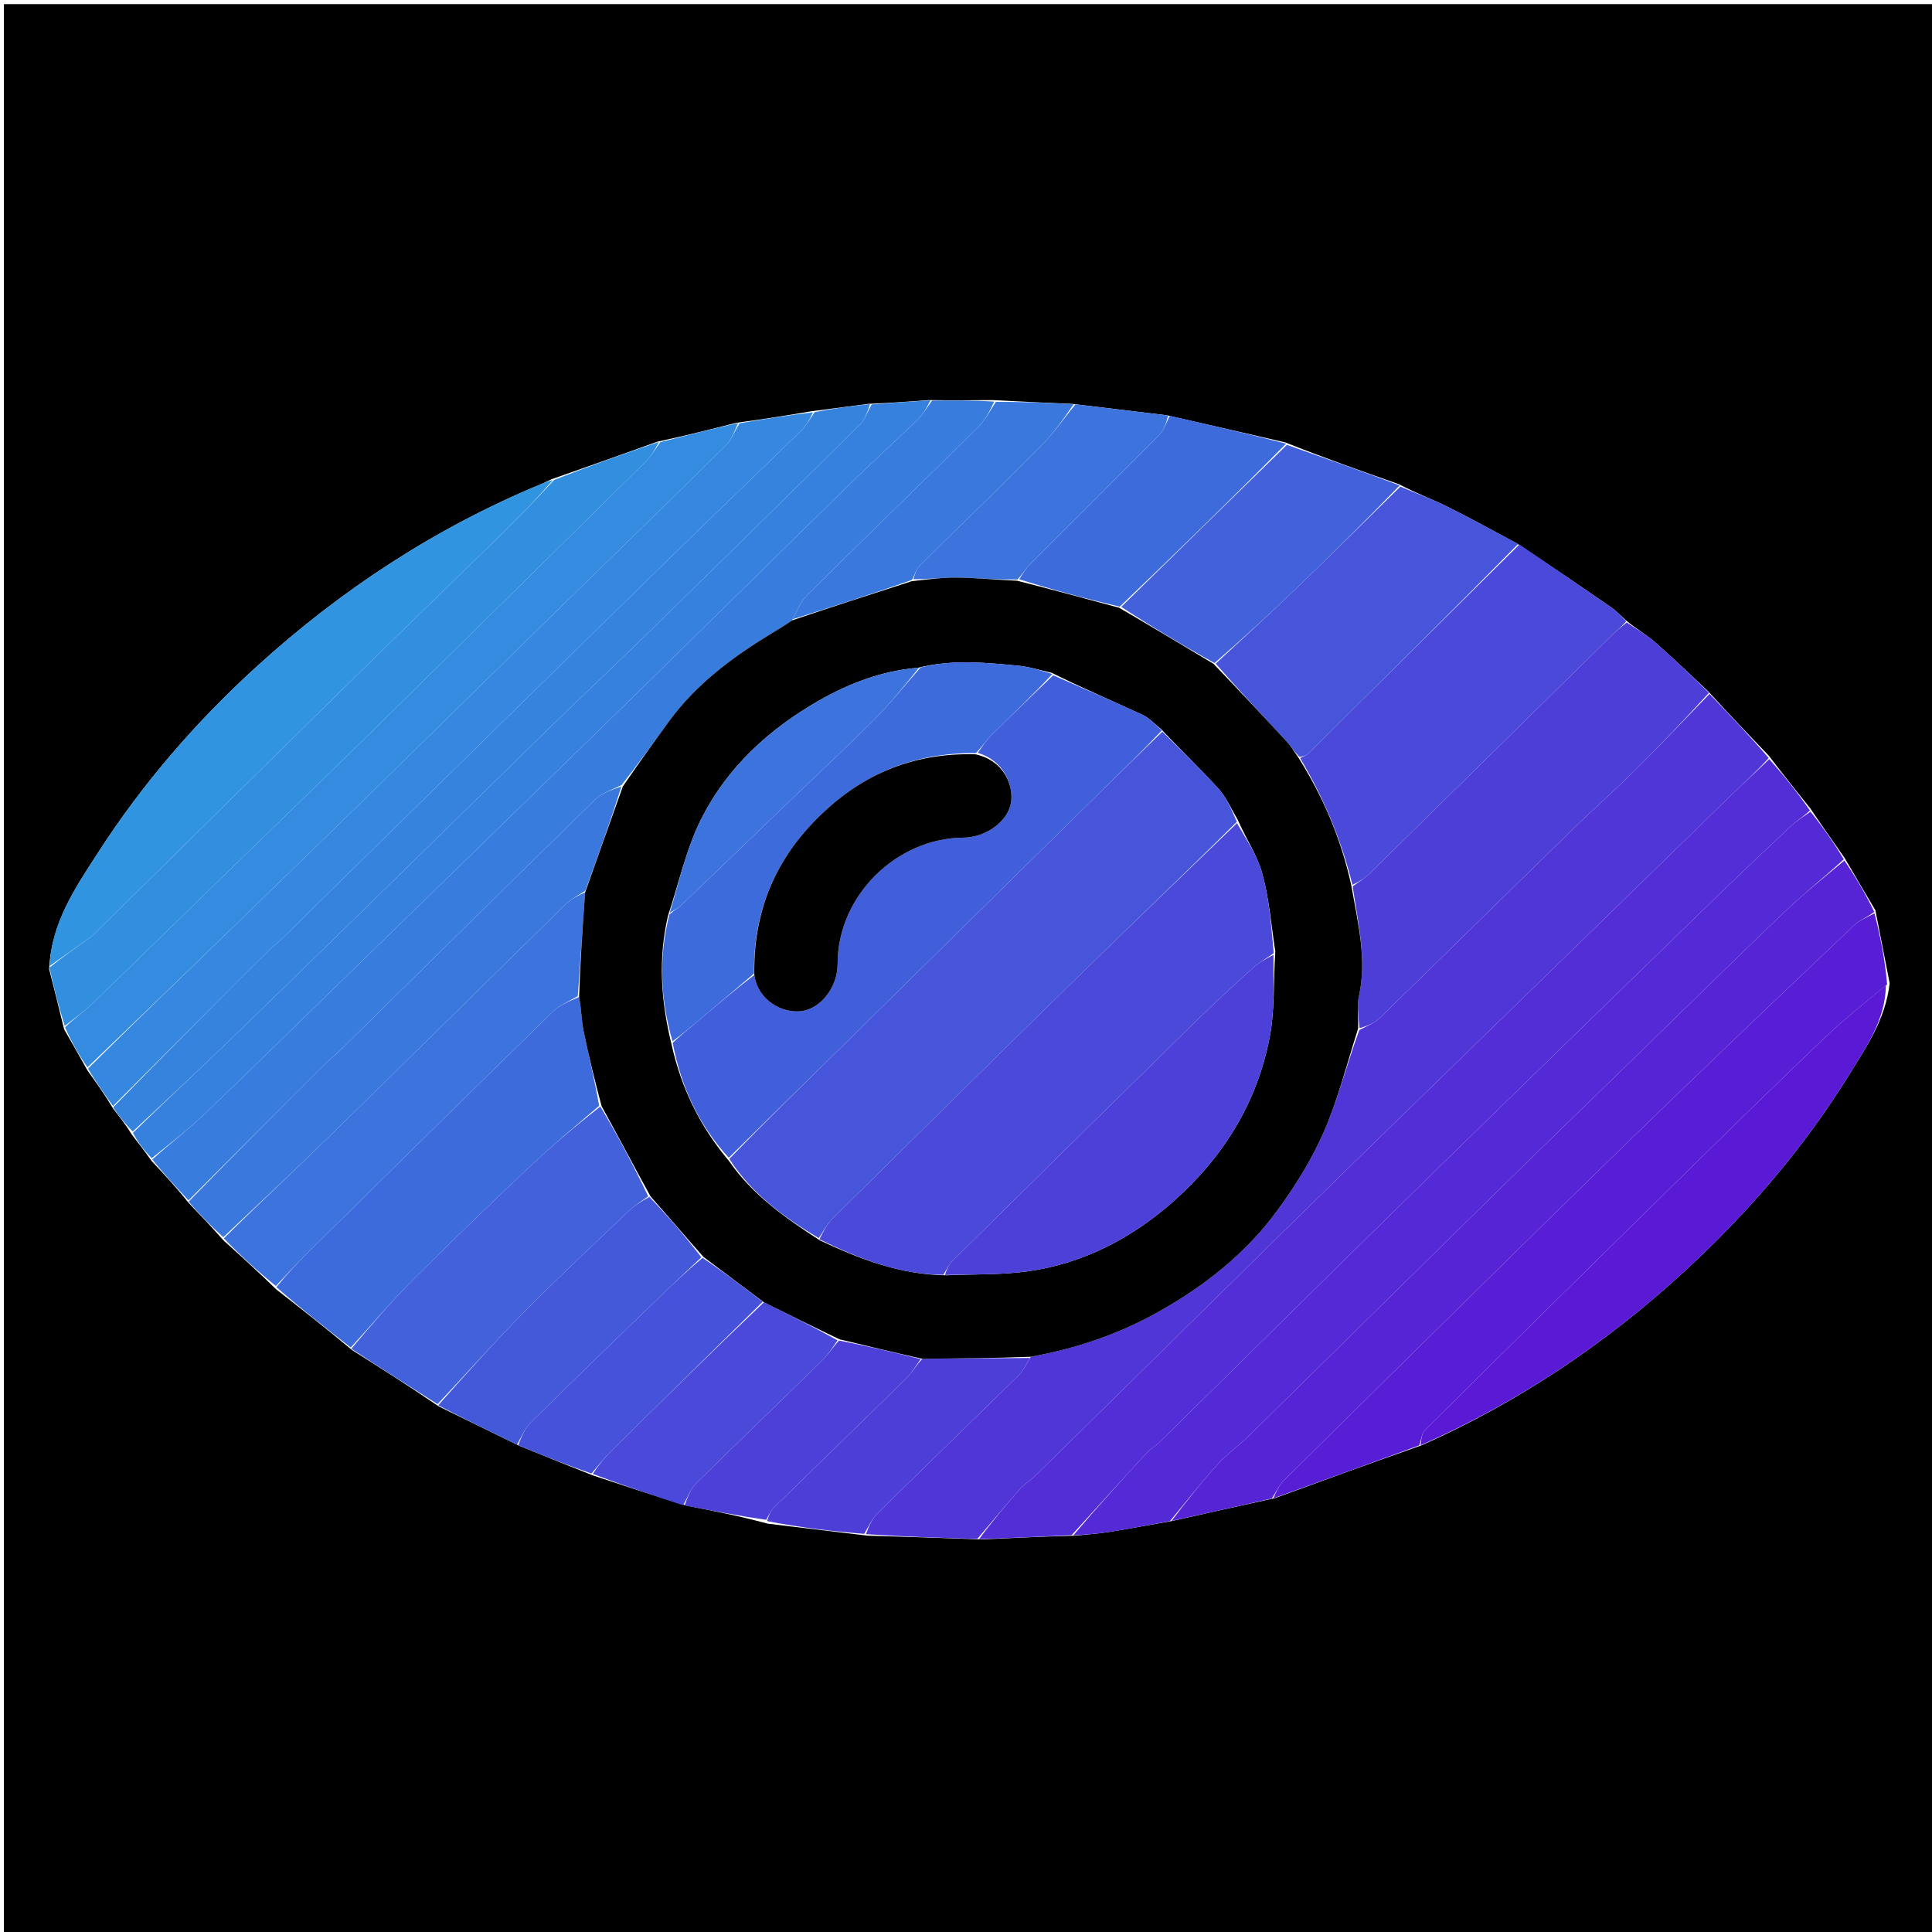 <svg version="1.1" id="Layer_1" xmlns="http://www.w3.org/2000/svg" xmlns:xlink="http://www.w3.org/1999/xlink" x="0px" y="0px"
	 width="100%" viewBox="0 0 512 512" enable-background="new 0 0 512 512" xml:space="preserve">
<path fill="#000000" opacity="1" stroke="none" 
	d="
M291,513 
	C194.024,513 97.547,513 1.035,513 
	C1.035,342.399 1.035,171.797 1.035,1.098 
	C171.56,1.098 342.12,1.098 512.84,1.098 
	C512.84,171.667 512.84,342.333 512.84,513 
	C439.13,513 365.315,513 291,513 
M284.093,107.03 
	C277.394,106.742 270.696,106.455 263.071,106.03 
	C257.714,106.075 252.356,106.121 246.1,106.029 
	C241.067,106.408 236.033,106.787 230.131,107.028 
	C225.408,107.646 220.685,108.264 215.083,108.982 
	C208.722,110.044 202.36,111.105 195.184,112.031 
	C188.455,113.743 181.727,115.455 174.231,117.05 
	C165.13,120.311 156.028,123.573 146.195,126.994 
	C145.166,127.469 144.151,127.979 143.106,128.414 
	C115.239,140.006 90.346,156.347 68.099,176.576 
	C52,191.215 37.799,207.623 25.959,225.998 
	C19.966,235.299 13.645,244.38 13.023,256.842 
	C14.309,261.913 15.594,266.984 16.995,272.78 
	C18.961,276.203 20.926,279.625 23.182,283.686 
	C25.44,286.827 27.697,289.969 30.001,293.809 
	C31.631,295.889 33.261,297.968 34.986,300.742 
	C36.618,302.842 38.25,304.941 40.169,307.661 
	C43.431,311.144 46.693,314.627 50.007,318.803 
	C52.968,321.885 55.93,324.967 59.171,328.662 
	C63.764,332.81 68.358,336.958 73.226,341.72 
	C79.803,346.851 86.38,351.983 93.243,357.741 
	C100.814,362.532 108.386,367.323 116.304,372.727 
	C123.203,376.095 130.101,379.464 137.656,383.164 
	C143.954,385.721 150.251,388.277 157.23,391.039 
	C165.163,393.663 173.097,396.287 181.847,398.992 
	C188.884,400.366 195.921,401.741 203.429,403.782 
	C211.952,404.799 220.474,405.815 229.903,406.969 
	C239.601,407.257 249.299,407.546 259.924,407.97 
	C267.949,407.591 275.974,407.212 284.856,406.968 
	C287.918,406.644 291.001,406.454 294.037,405.968 
	C299.387,405.112 304.709,404.077 310.898,403.024 
	C319.612,401.054 328.327,399.085 337.846,397.022 
	C350.6,392.364 363.354,387.706 376.832,382.983 
	C402.343,371.613 425.278,356.237 445.823,337.448 
	C462.874,321.854 477.912,304.441 490.122,284.686 
	C494.697,277.284 499.682,270.152 500.778,260.568 
	C499.555,254.365 498.333,248.162 497,241.234 
	C494.373,236.81 491.746,232.385 488.818,227.329 
	C485.915,223.203 483.012,219.078 479.813,214.322 
	C476.225,209.846 472.637,205.37 468.77,200.289 
	C463.528,194.823 458.287,189.357 452.768,183.288 
	C448.059,178.908 443.44,174.425 438.602,170.193 
	C436.322,168.198 433.62,166.685 430.814,164.337 
	C429.592,163.237 428.471,161.99 427.13,161.061 
	C418.998,155.432 410.816,149.875 402.013,144.024 
	C395.876,140.76 389.803,137.366 383.579,134.278 
	C379.537,132.273 375.274,130.713 370.747,128.327 
	C360.845,124.848 350.944,121.369 340.625,117.243 
	C330.417,114.894 320.208,112.544 309.135,110.037 
	C307.363,109.824 305.591,109.608 303.819,109.398 
	C297.545,108.653 291.272,107.91 284.093,107.03 
z"/>
<path fill="#5035D7" opacity="1" stroke="none" 
	d="
M258.997,407.835 
	C249.299,407.546 239.601,407.257 229.487,406.553 
	C230.254,404.392 231.188,402.393 232.661,400.941 
	C245.08,388.708 257.621,376.6 270.046,364.374 
	C271.289,363.151 272.004,361.392 273.188,359.555 
	C285.234,357.376 296.379,353.584 306.84,347.742 
	C319.157,340.864 330.091,332.245 338.443,320.868 
	C343.22,314.36 347.6,307.34 350.817,299.965 
	C354.598,291.295 356.925,281.991 360.247,272.939 
	C362.274,271.91 364.202,271.178 365.558,269.858 
	C382.48,253.395 399.294,236.82 416.195,220.335 
	C421.782,214.884 427.647,209.715 433.189,204.221 
	C439.916,197.553 446.436,190.676 453.045,183.89 
	C458.287,189.357 463.528,194.823 468.728,200.88 
	C465.411,204.528 462.083,207.531 458.87,210.653 
	C445.496,223.648 432.163,236.684 418.804,249.693 
	C406.876,261.307 394.921,272.892 382.999,284.512 
	C368.692,298.458 354.375,312.395 340.12,326.395 
	C318.139,347.984 296.213,369.628 274.243,391.227 
	C273.062,392.388 271.521,393.205 270.437,394.437 
	C266.556,398.844 262.8,403.36 258.997,407.835 
z"/>
<path fill="#532ED6" opacity="1" stroke="none" 
	d="
M259.461,407.903 
	C262.8,403.36 266.556,398.844 270.437,394.437 
	C271.521,393.205 273.062,392.388 274.243,391.227 
	C296.213,369.628 318.139,347.984 340.12,326.395 
	C354.375,312.395 368.692,298.458 382.999,284.512 
	C394.921,272.892 406.876,261.307 418.804,249.693 
	C432.163,236.684 445.496,223.648 458.87,210.653 
	C462.083,207.531 465.411,204.528 468.867,201.182 
	C472.637,205.37 476.225,209.846 479.65,214.789 
	C477.892,216.438 476.161,217.475 474.724,218.826 
	C467.454,225.661 460.204,232.521 453.05,239.477 
	C427.159,264.648 401.259,289.811 375.457,315.073 
	C352.739,337.315 330.151,359.69 307.487,381.988 
	C306.307,383.149 304.827,384.019 303.71,385.231 
	C297.103,392.398 290.562,399.626 283.999,406.833 
	C275.974,407.212 267.949,407.591 259.461,407.903 
z"/>
<path fill="#5429D6" opacity="1" stroke="none" 
	d="
M284.428,406.9 
	C290.562,399.626 297.103,392.398 303.71,385.231 
	C304.827,384.019 306.307,383.149 307.487,381.988 
	C330.151,359.69 352.739,337.315 375.457,315.073 
	C401.259,289.811 427.159,264.648 453.05,239.477 
	C460.204,232.521 467.454,225.661 474.724,218.826 
	C476.161,217.475 477.892,216.438 479.798,215.104 
	C483.012,219.078 485.915,223.203 488.63,227.734 
	C483.196,232.693 477.755,237.046 472.739,241.841 
	C459.883,254.132 447.217,266.62 434.474,279.028 
	C421.85,291.32 409.183,303.568 396.61,315.911 
	C374.659,337.461 352.777,359.082 330.831,380.637 
	C328.229,383.192 325.165,385.305 322.737,388.003 
	C318.338,392.89 314.257,398.063 310.043,403.116 
	C304.709,404.077 299.387,405.112 294.037,405.968 
	C291.001,406.454 287.918,406.644 284.428,406.9 
z"/>
<path fill="#387DDE" opacity="1" stroke="none" 
	d="
M246.999,106.166 
	C252.356,106.121 257.714,106.075 263.451,106.43 
	C262.307,108.967 261.056,111.379 259.217,113.196 
	C244.087,128.147 228.805,142.944 213.701,157.921 
	C212.053,159.555 211.24,162.03 209.873,164.42 
	C208.039,165.716 206.364,166.696 204.707,167.703 
	C194.295,174.029 184.58,181.178 177.295,191.151 
	C173.201,196.756 169.173,202.409 164.732,208.043 
	C162.118,209.311 159.491,210.172 157.717,211.905 
	C134.971,234.132 112.35,256.487 89.686,278.798 
	C88.622,279.846 87.395,280.731 86.337,281.786 
	C74.199,293.883 62.079,305.999 49.955,318.11 
	C46.693,314.627 43.431,311.144 40.363,307.261 
	C45.107,303.006 49.862,299.365 54.167,295.253 
	C66.569,283.409 78.792,271.377 91.081,259.413 
	C103.966,246.869 116.847,234.319 129.729,221.77 
	C142.611,209.222 155.521,196.703 168.367,184.117 
	C187.521,165.351 206.604,146.512 225.771,127.759 
	C231.479,122.175 237.42,116.828 243.138,111.255 
	C244.646,109.785 245.724,107.874 246.999,106.166 
z"/>
<path fill="#5624D5" opacity="1" stroke="none" 
	d="
M310.47,403.07 
	C314.257,398.063 318.338,392.89 322.737,388.003 
	C325.165,385.305 328.229,383.192 330.831,380.637 
	C352.777,359.082 374.659,337.461 396.61,315.911 
	C409.183,303.568 421.85,291.32 434.474,279.028 
	C447.217,266.62 459.883,254.132 472.739,241.841 
	C477.755,237.046 483.196,232.693 488.781,228.05 
	C491.746,232.385 494.373,236.81 496.704,241.677 
	C494.714,243.134 492.763,243.877 491.365,245.202 
	C476.263,259.512 461.207,273.871 446.223,288.303 
	C433.751,300.317 421.344,312.4 408.991,324.535 
	C386.057,347.064 363.168,369.639 340.32,392.254 
	C338.958,393.603 338.122,395.483 337.042,397.115 
	C328.327,399.085 319.612,401.054 310.47,403.07 
z"/>
<path fill="#581ED5" opacity="1" stroke="none" 
	d="
M337.444,397.069 
	C338.122,395.483 338.958,393.603 340.32,392.254 
	C363.168,369.639 386.057,347.064 408.991,324.535 
	C421.344,312.4 433.751,300.317 446.223,288.303 
	C461.207,273.871 476.263,259.512 491.365,245.202 
	C492.763,243.877 494.714,243.134 496.759,242.04 
	C498.333,248.162 499.555,254.365 500.108,260.88 
	C494.07,265.85 488.512,270.309 483.372,275.206 
	C471.342,286.666 459.465,298.286 447.613,309.93 
	C424.255,332.878 400.94,355.871 377.69,378.927 
	C376.737,379.872 376.617,381.656 376.109,383.048 
	C363.354,387.706 350.6,392.364 337.444,397.069 
z"/>
<path fill="#4D3ED8" opacity="1" stroke="none" 
	d="
M452.906,183.589 
	C446.436,190.676 439.916,197.553 433.189,204.221 
	C427.647,209.715 421.782,214.884 416.195,220.335 
	C399.294,236.82 382.48,253.395 365.558,269.858 
	C364.202,271.178 362.274,271.91 360.296,272.486 
	C359.997,269.395 359.55,266.632 360.113,264.092 
	C362.312,254.153 359.855,244.606 358.474,234.885 
	C360.215,233.677 361.758,232.682 363.041,231.422 
	C384.489,210.359 405.9,189.259 427.337,168.185 
	C428.515,167.027 429.848,166.027 431.109,164.954 
	C433.62,166.685 436.322,168.198 438.602,170.193 
	C443.44,174.425 448.059,178.908 452.906,183.589 
z"/>
<path fill="#4A49D9" opacity="1" stroke="none" 
	d="
M430.962,164.645 
	C429.848,166.027 428.515,167.027 427.337,168.185 
	C405.9,189.259 384.489,210.359 363.041,231.422 
	C361.758,232.682 360.215,233.677 358.411,234.489 
	C355.403,222.293 350.693,211.271 344.525,200.891 
	C345.419,200.472 346.105,200.257 346.559,199.807 
	C365.27,181.316 383.959,162.804 402.651,144.294 
	C410.816,149.875 418.998,155.432 427.13,161.061 
	C428.471,161.99 429.592,163.237 430.962,164.645 
z"/>
<path fill="#3587DF" opacity="1" stroke="none" 
	d="
M29.955,293.11 
	C27.697,289.969 25.44,286.827 23.324,283.186 
	C36.389,270.213 49.332,257.762 62.227,245.261 
	C74.886,232.989 87.517,220.688 100.123,208.362 
	C117.014,191.847 133.858,175.284 150.744,158.763 
	C164.536,145.269 178.401,131.849 192.115,118.276 
	C193.787,116.621 194.722,114.221 195.999,112.167 
	C202.36,111.105 208.722,110.044 215.447,109.271 
	C214.619,111.128 213.601,112.874 212.207,114.236 
	C202.222,123.996 192.125,133.642 182.131,143.393 
	C165.826,159.302 149.558,175.25 133.3,191.208 
	C113.598,210.545 93.925,229.912 74.227,249.253 
	C73.281,250.182 72.158,250.931 71.22,251.867 
	C57.455,265.604 43.707,279.359 29.955,293.11 
z"/>
<path fill="#3094E0" opacity="1" stroke="none" 
	d="
M13.166,255.997 
	C13.645,244.38 19.966,235.299 25.959,225.998 
	C37.799,207.623 52,191.215 68.099,176.576 
	C90.346,156.347 115.239,140.006 143.106,128.414 
	C144.151,127.979 145.166,127.469 146.494,127.256 
	C142.521,131.856 138.312,136.258 133.963,140.518 
	C121.022,153.192 107.982,165.764 95.061,178.459 
	C71.939,201.177 48.877,223.956 25.789,246.71 
	C25.315,247.177 24.893,247.716 24.358,248.097 
	C20.64,250.749 16.899,253.368 13.166,255.997 
z"/>
<path fill="#348BDF" opacity="1" stroke="none" 
	d="
M195.591,112.099 
	C194.722,114.221 193.787,116.621 192.115,118.276 
	C178.401,131.849 164.536,145.269 150.744,158.763 
	C133.858,175.284 117.014,191.847 100.123,208.362 
	C87.517,220.688 74.886,232.989 62.227,245.261 
	C49.332,257.762 36.389,270.213 23.179,282.867 
	C20.926,279.625 18.961,276.203 17.227,272.236 
	C19.784,269.815 22.269,268.104 24.409,266.036 
	C37.554,253.331 50.618,240.542 63.714,227.787 
	C76.214,215.612 88.768,203.491 101.215,191.261 
	C124.575,168.307 147.888,145.304 171.17,122.27 
	C172.665,120.79 173.732,118.878 174.999,117.167 
	C181.727,115.455 188.455,113.743 195.591,112.099 
z"/>
<path fill="#328FDF" opacity="1" stroke="none" 
	d="
M174.615,117.108 
	C173.732,118.878 172.665,120.79 171.17,122.27 
	C147.888,145.304 124.575,168.307 101.215,191.261 
	C88.768,203.491 76.214,215.612 63.714,227.787 
	C50.618,240.542 37.554,253.331 24.409,266.036 
	C22.269,268.104 19.784,269.815 17.169,271.874 
	C15.594,266.984 14.309,261.913 13.095,256.42 
	C16.899,253.368 20.64,250.749 24.358,248.097 
	C24.893,247.716 25.315,247.177 25.789,246.71 
	C48.877,223.956 71.939,201.177 95.061,178.459 
	C107.982,165.764 121.022,153.192 133.963,140.518 
	C138.312,136.258 142.521,131.856 146.861,127.176 
	C156.028,123.573 165.13,120.311 174.615,117.108 
z"/>
<path fill="#3781DE" opacity="1" stroke="none" 
	d="
M246.549,106.097 
	C245.724,107.874 244.646,109.785 243.138,111.255 
	C237.42,116.828 231.479,122.175 225.771,127.759 
	C206.604,146.512 187.521,165.351 168.367,184.117 
	C155.521,196.703 142.611,209.222 129.729,221.77 
	C116.847,234.319 103.966,246.869 91.081,259.413 
	C78.792,271.377 66.569,283.409 54.167,295.253 
	C49.862,299.365 45.107,303.006 40.22,306.951 
	C38.25,304.941 36.618,302.842 35.227,300.214 
	C43.325,292.277 51.25,284.938 59.025,277.443 
	C71.475,265.442 83.846,253.359 96.213,241.273 
	C112.745,225.117 129.217,208.898 145.764,192.757 
	C154.331,184.4 163.062,176.212 171.618,167.845 
	C190.405,149.472 209.154,131.06 227.825,112.57 
	C229.26,111.149 229.959,108.985 231,107.166 
	C236.033,106.787 241.067,106.408 246.549,106.097 
z"/>
<path fill="#3683DE" opacity="1" stroke="none" 
	d="
M230.565,107.097 
	C229.959,108.985 229.26,111.149 227.825,112.57 
	C209.154,131.06 190.405,149.472 171.618,167.845 
	C163.062,176.212 154.331,184.4 145.764,192.757 
	C129.217,208.898 112.745,225.117 96.213,241.273 
	C83.846,253.359 71.475,265.442 59.025,277.443 
	C51.25,284.938 43.325,292.277 35.179,299.867 
	C33.261,297.968 31.631,295.889 29.978,293.46 
	C43.707,279.359 57.455,265.604 71.22,251.867 
	C72.158,250.931 73.281,250.182 74.227,249.253 
	C93.925,229.912 113.598,210.545 133.3,191.208 
	C149.558,175.25 165.826,159.302 182.131,143.393 
	C192.125,133.642 202.222,123.996 212.207,114.236 
	C213.601,112.874 214.619,111.128 215.887,109.221 
	C220.685,108.264 225.408,107.646 230.565,107.097 
z"/>
<path fill="#3E6BDC" opacity="1" stroke="none" 
	d="
M92.957,357.114 
	C86.38,351.983 79.803,346.851 73.241,341.102 
	C76.237,337.425 79.163,334.311 82.203,331.314 
	C103.606,310.212 125.003,289.104 146.506,268.105 
	C148.324,266.328 150.899,265.326 153.466,264.206 
	C154.073,267.366 154.077,270.337 154.655,273.193 
	C155.997,279.813 157.616,286.377 158.784,293.053 
	C152.368,298.522 146.144,303.746 140.249,309.319 
	C129.854,319.144 119.541,329.062 109.43,339.178 
	C103.696,344.914 98.432,351.12 92.957,357.114 
z"/>
<path fill="#4655DA" opacity="1" stroke="none" 
	d="
M402.332,144.159 
	C383.959,162.804 365.27,181.316 346.559,199.807 
	C346.105,200.257 345.419,200.472 344.352,200.584 
	C342.905,199.075 342.057,197.674 340.969,196.496 
	C334.637,189.648 328.249,182.853 322.169,175.861 
	C329.459,169.134 336.538,162.668 343.442,156.02 
	C352.735,147.071 361.894,137.982 371.111,128.954 
	C375.274,130.713 379.537,132.273 383.579,134.278 
	C389.803,137.366 395.876,140.76 402.332,144.159 
z"/>
<path fill="#5A19D4" opacity="1" stroke="none" 
	d="
M376.47,383.016 
	C376.617,381.656 376.737,379.872 377.69,378.927 
	C400.94,355.871 424.255,332.878 447.613,309.93 
	C459.465,298.286 471.342,286.666 483.372,275.206 
	C488.512,270.309 494.07,265.85 499.777,261.117 
	C499.682,270.152 494.697,277.284 490.122,284.686 
	C477.912,304.441 462.874,321.854 445.823,337.448 
	C425.278,356.237 402.343,371.613 376.47,383.016 
z"/>
<path fill="#4261DB" opacity="1" stroke="none" 
	d="
M93.1,357.428 
	C98.432,351.12 103.696,344.914 109.43,339.178 
	C119.541,329.062 129.854,319.144 140.249,309.319 
	C146.144,303.746 152.368,298.522 159.091,293.228 
	C163.865,301.197 167.992,309.08 171.781,317.051 
	C169.762,318.46 167.958,319.653 166.419,321.123 
	C157.4,329.73 148.282,338.243 139.511,347.099 
	C131.454,355.233 123.793,363.76 115.957,372.115 
	C108.386,367.323 100.814,362.532 93.1,357.428 
z"/>
<path fill="#3C73DD" opacity="1" stroke="none" 
	d="
M153.123,263.965 
	C150.899,265.326 148.324,266.328 146.506,268.105 
	C125.003,289.104 103.606,310.212 82.203,331.314 
	C79.163,334.311 76.237,337.425 73.104,340.795 
	C68.358,336.958 63.764,332.81 59.319,328.174 
	C68.854,318.747 78.342,309.91 87.61,300.848 
	C108.423,280.499 129.111,260.023 149.909,239.66 
	C151.399,238.201 153.374,237.239 155.073,236.475 
	C154.389,245.925 153.756,254.945 153.123,263.965 
z"/>
<path fill="#3A78DD" opacity="1" stroke="none" 
	d="
M155.124,236.046 
	C153.374,237.239 151.399,238.201 149.909,239.66 
	C129.111,260.023 108.423,280.499 87.61,300.848 
	C78.342,309.91 68.854,318.747 59.179,327.868 
	C55.93,324.967 52.968,321.885 49.981,318.456 
	C62.079,305.999 74.199,293.883 86.337,281.786 
	C87.395,280.731 88.622,279.846 89.686,278.798 
	C112.35,256.487 134.971,234.132 157.717,211.905 
	C159.491,210.172 162.118,209.311 164.675,208.414 
	C161.709,217.871 158.417,226.958 155.124,236.046 
z"/>
<path fill="#4261DB" opacity="1" stroke="none" 
	d="
M370.929,128.64 
	C361.894,137.982 352.735,147.071 343.442,156.02 
	C336.538,162.668 329.459,169.134 321.862,175.716 
	C313.164,170.873 305.062,165.995 297.14,160.827 
	C311.893,146.322 326.468,132.106 341.043,117.891 
	C350.944,121.369 360.845,124.848 370.929,128.64 
z"/>
<path fill="#4459DA" opacity="1" stroke="none" 
	d="
M116.13,372.421 
	C123.793,363.76 131.454,355.233 139.511,347.099 
	C148.282,338.243 157.4,329.73 166.419,321.123 
	C167.958,319.653 169.762,318.46 172.09,317.193 
	C177.198,322.485 181.659,327.724 185.876,333.198 
	C182.024,336.853 178.384,340.24 174.813,343.699 
	C163.356,354.797 151.877,365.874 140.536,377.09 
	C138.983,378.626 138.16,380.9 137,382.833 
	C130.101,379.464 123.203,376.095 116.13,372.421 
z"/>
<path fill="#3E6BDC" opacity="1" stroke="none" 
	d="
M340.834,117.567 
	C326.468,132.106 311.893,146.322 296.759,160.765 
	C287.465,158.606 278.731,156.219 270.092,153.514 
	C271.075,152.014 271.836,150.707 272.868,149.671 
	C284.34,138.162 295.891,126.732 307.303,115.164 
	C308.574,113.876 309.118,111.869 310,110.195 
	C320.208,112.544 330.417,114.894 340.834,117.567 
z"/>
<path fill="#4A49D9" opacity="1" stroke="none" 
	d="
M181.03,398.912 
	C173.097,396.287 165.163,393.663 157.089,390.595 
	C158.608,388.292 160.174,386.338 161.942,384.589 
	C175.313,371.363 188.723,358.177 202.437,345.117 
	C209.187,348.459 215.621,351.662 221.964,355.204 
	C220.56,357.22 219.414,359.068 217.905,360.545 
	C206.781,371.436 195.535,382.203 184.468,393.151 
	C182.929,394.673 182.157,396.972 181.03,398.912 
z"/>
<path fill="#4752DA" opacity="1" stroke="none" 
	d="
M202.121,344.978 
	C188.723,358.177 175.313,371.363 161.942,384.589 
	C160.174,386.338 158.608,388.292 156.748,390.492 
	C150.251,388.277 143.954,385.721 137.328,382.998 
	C138.16,380.9 138.983,378.626 140.536,377.09 
	C151.877,365.874 163.356,354.797 174.813,343.699 
	C178.384,340.24 182.024,336.853 186.181,333.337 
	C191.86,337.153 196.99,341.065 202.121,344.978 
z"/>
<path fill="#4D3ED8" opacity="1" stroke="none" 
	d="
M272.965,359.881 
	C272.004,361.392 271.289,363.151 270.046,364.374 
	C257.621,376.6 245.08,388.708 232.661,400.941 
	C231.188,402.393 230.254,404.392 229.034,406.485 
	C220.474,405.815 211.952,404.799 203.284,403.11 
	C203.763,401.479 204.236,400.365 205.034,399.583 
	C216.738,388.122 228.51,376.732 240.189,365.247 
	C241.681,363.779 242.74,361.871 244.437,360.099 
	C254.237,359.981 263.601,359.931 272.965,359.881 
z"/>
<path fill="#3C73DD" opacity="1" stroke="none" 
	d="
M309.568,110.116 
	C309.118,111.869 308.574,113.876 307.303,115.164 
	C295.891,126.732 284.34,138.162 272.868,149.671 
	C271.836,150.707 271.075,152.014 269.655,153.581 
	C263.946,153.645 258.771,153.128 253.59,153.065 
	C249.729,153.017 245.861,153.555 242.033,153.486 
	C242.557,152.102 242.804,150.822 243.569,150.065 
	C254.217,139.521 265.028,129.137 275.588,118.506 
	C279.036,115.035 281.879,110.964 284.999,107.167 
	C291.272,107.91 297.545,108.653 303.819,109.398 
	C305.591,109.608 307.363,109.824 309.568,110.116 
z"/>
<path fill="#4D40D8" opacity="1" stroke="none" 
	d="
M244,360.166 
	C242.74,361.871 241.681,363.779 240.189,365.247 
	C228.51,376.732 216.738,388.122 205.034,399.583 
	C204.236,400.365 203.763,401.479 203.048,402.777 
	C195.921,401.741 188.884,400.366 181.438,398.952 
	C182.157,396.972 182.929,394.673 184.468,393.151 
	C195.535,382.203 206.781,371.436 217.905,360.545 
	C219.414,359.068 220.56,357.22 222.355,355.26 
	C229.891,356.706 236.945,358.436 244,360.166 
z"/>
<path fill="#3A78DD" opacity="1" stroke="none" 
	d="
M284.546,107.098 
	C281.879,110.964 279.036,115.035 275.588,118.506 
	C265.028,129.137 254.217,139.521 243.569,150.065 
	C242.804,150.822 242.557,152.102 241.676,153.671 
	C230.869,157.507 220.454,160.811 210.04,164.116 
	C211.24,162.03 212.053,159.555 213.701,157.921 
	C228.805,142.944 244.087,128.147 259.217,113.196 
	C261.056,111.379 262.307,108.967 263.914,106.499 
	C270.696,106.455 277.394,106.742 284.546,107.098 
z"/>
<path fill="#000000" opacity="1" stroke="none" 
	d="
M209.873,164.42 
	C220.454,160.811 230.869,157.507 241.64,154.018 
	C245.861,153.555 249.729,153.017 253.59,153.065 
	C258.771,153.128 263.946,153.645 269.56,153.9 
	C278.731,156.219 287.465,158.606 296.58,161.055 
	C305.062,165.995 313.164,170.873 321.573,175.895 
	C328.249,182.853 334.637,189.648 340.969,196.496 
	C342.057,197.674 342.905,199.075 344.037,200.68 
	C350.693,211.271 355.403,222.293 358.091,234.58 
	C359.855,244.606 362.312,254.153 360.113,264.092 
	C359.55,266.632 359.997,269.395 359.931,272.51 
	C356.925,281.991 354.598,291.295 350.817,299.965 
	C347.6,307.34 343.22,314.36 338.443,320.868 
	C330.091,332.245 319.157,340.864 306.84,347.742 
	C296.379,353.584 285.234,357.376 273.188,359.555 
	C263.601,359.931 254.237,359.981 244.437,360.099 
	C236.945,358.436 229.891,356.706 222.445,354.92 
	C215.621,351.662 209.187,348.459 202.437,345.117 
	C196.99,341.065 191.86,337.153 186.425,333.102 
	C181.659,327.724 177.198,322.485 172.428,317.105 
	C167.992,309.08 163.865,301.197 159.43,293.14 
	C157.616,286.377 155.997,279.813 154.655,273.193 
	C154.077,270.337 154.073,267.366 153.466,264.206 
	C153.756,254.945 154.389,245.925 155.073,236.475 
	C158.417,226.958 161.709,217.871 165.058,208.412 
	C169.173,202.409 173.201,196.756 177.295,191.151 
	C184.58,181.178 194.295,174.029 204.707,167.703 
	C206.364,166.696 208.039,165.716 209.873,164.42 
M176.993,242.825 
	C174.443,253.973 175.068,265.037 177.98,276.837 
	C180.503,288.147 185.314,298.325 193.225,307.724 
	C199.371,316.579 207.9,322.66 217.322,328.736 
	C227.712,333.571 238.275,337.787 250.839,337.97 
	C258.114,337.645 265.473,337.905 272.647,336.874 
	C287.336,334.763 300.124,328.006 311.106,318.258 
	C324.265,306.576 333.24,292.059 336.521,274.644 
	C337.849,267.596 337.447,260.223 337.966,252.102 
	C336.888,245.25 336.35,238.252 334.551,231.594 
	C333.254,226.794 330.28,222.447 327.985,217.184 
	C326.319,214.438 325.027,211.356 322.912,209.017 
	C318.173,203.778 313.026,198.909 307.758,193.273 
	C306.106,191.974 304.629,190.299 302.773,189.439 
	C294.946,185.812 287.006,182.427 278.673,178.283 
	C275.697,177.636 272.75,176.681 269.74,176.402 
	C261.143,175.606 252.512,174.694 243.122,176.985 
	C233.702,177.778 225.011,181.098 216.97,185.7 
	C203.821,193.225 192.742,203.342 185.878,216.944 
	C181.93,224.767 180.005,233.611 176.993,242.825 
z"/>
<path fill="#4655DA" opacity="1" stroke="none" 
	d="
M216.963,328.119 
	C207.9,322.66 199.371,316.579 193.269,307.128 
	C203.423,296.64 213.556,286.772 223.637,276.852 
	C246.431,254.422 269.193,231.961 291.983,209.527 
	C297.308,204.285 302.689,199.1 308.045,193.889 
	C313.026,198.909 318.173,203.778 322.912,209.017 
	C325.027,211.356 326.319,214.438 327.782,217.781 
	C313.712,231.761 299.769,245.066 285.996,258.545 
	C264.139,279.934 242.38,301.424 220.64,322.932 
	C219.156,324.4 218.177,326.378 216.963,328.119 
z"/>
<path fill="#4A49D9" opacity="1" stroke="none" 
	d="
M217.142,328.428 
	C218.177,326.378 219.156,324.4 220.64,322.932 
	C242.38,301.424 264.139,279.934 285.996,258.545 
	C299.769,245.066 313.712,231.761 327.816,218.138 
	C330.28,222.447 333.254,226.794 334.551,231.594 
	C336.35,238.252 336.888,245.25 337.552,252.586 
	C335.508,254.132 333.7,255 332.276,256.291 
	C326.996,261.081 321.746,265.912 316.656,270.903 
	C295.199,291.941 273.795,313.032 252.417,334.149 
	C251.395,335.158 250.795,336.595 249.998,337.833 
	C238.275,337.787 227.712,333.571 217.142,328.428 
z"/>
<path fill="#425FDB" opacity="1" stroke="none" 
	d="
M307.901,193.581 
	C302.689,199.1 297.308,204.285 291.983,209.527 
	C269.193,231.961 246.431,254.422 223.637,276.852 
	C213.556,286.772 203.423,296.64 193.132,306.818 
	C185.314,298.325 180.503,288.147 178.27,276.35 
	C180.565,274.217 182.588,272.593 184.57,270.922 
	C189.667,266.625 194.747,262.307 199.904,258.369 
	C200.889,265.29 207.495,268.618 212.442,267.95 
	C217.571,267.258 221.986,261.539 221.976,255.466 
	C221.944,237.328 237.647,222.119 255.271,221.988 
	C261.28,221.944 267.141,217.682 267.927,212.662 
	C268.615,208.263 266.21,201.625 259.093,199.514 
	C260.413,197.678 261.506,196.027 262.886,194.666 
	C268.244,189.378 273.693,184.183 279.108,178.953 
	C287.006,182.427 294.946,185.812 302.773,189.439 
	C304.629,190.299 306.106,191.974 307.901,193.581 
z"/>
<path fill="#4D40D8" opacity="1" stroke="none" 
	d="
M250.418,337.902 
	C250.795,336.595 251.395,335.158 252.417,334.149 
	C273.795,313.032 295.199,291.941 316.656,270.903 
	C321.746,265.912 326.996,261.081 332.276,256.291 
	C333.7,255 335.508,254.132 337.486,253.034 
	C337.447,260.223 337.849,267.596 336.521,274.644 
	C333.24,292.059 324.265,306.576 311.106,318.258 
	C300.124,328.006 287.336,334.763 272.647,336.874 
	C265.473,337.905 258.114,337.645 250.418,337.902 
z"/>
<path fill="#3E6BDC" opacity="1" stroke="none" 
	d="
M199.833,257.997 
	C194.747,262.307 189.667,266.625 184.57,270.922 
	C182.588,272.593 180.565,274.217 178.222,275.951 
	C175.068,265.037 174.443,253.973 177.399,242.316 
	C178.751,241.153 179.805,240.612 180.626,239.827 
	C189.73,231.115 198.79,222.358 207.876,213.627 
	C215.764,206.047 223.796,198.609 231.521,190.865 
	C235.919,186.457 239.829,181.563 243.959,176.888 
	C252.512,174.694 261.143,175.606 269.74,176.402 
	C272.75,176.681 275.697,177.636 278.89,178.618 
	C273.693,184.183 268.244,189.378 262.886,194.666 
	C261.506,196.027 260.413,197.678 258.635,199.581 
	C241.532,199.424 227.792,205.475 216.22,217.227 
	C205.018,228.603 199.619,242.125 199.833,257.997 
z"/>
<path fill="#3C73DD" opacity="1" stroke="none" 
	d="
M243.541,176.936 
	C239.829,181.563 235.919,186.457 231.521,190.865 
	C223.796,198.609 215.764,206.047 207.876,213.627 
	C198.79,222.358 189.73,231.115 180.626,239.827 
	C179.805,240.612 178.751,241.153 177.487,241.902 
	C180.005,233.611 181.93,224.767 185.878,216.944 
	C192.742,203.342 203.821,193.225 216.97,185.7 
	C225.011,181.098 233.702,177.778 243.541,176.936 
z"/>
<path fill="#000000" opacity="1" stroke="none" 
	d="
M199.904,258.369 
	C199.619,242.125 205.018,228.603 216.22,217.227 
	C227.792,205.475 241.532,199.424 258.54,199.899 
	C266.21,201.625 268.615,208.263 267.927,212.662 
	C267.141,217.682 261.28,221.944 255.271,221.988 
	C237.647,222.119 221.944,237.328 221.976,255.466 
	C221.986,261.539 217.571,267.258 212.442,267.95 
	C207.495,268.618 200.889,265.29 199.904,258.369 
z"/>
</svg>